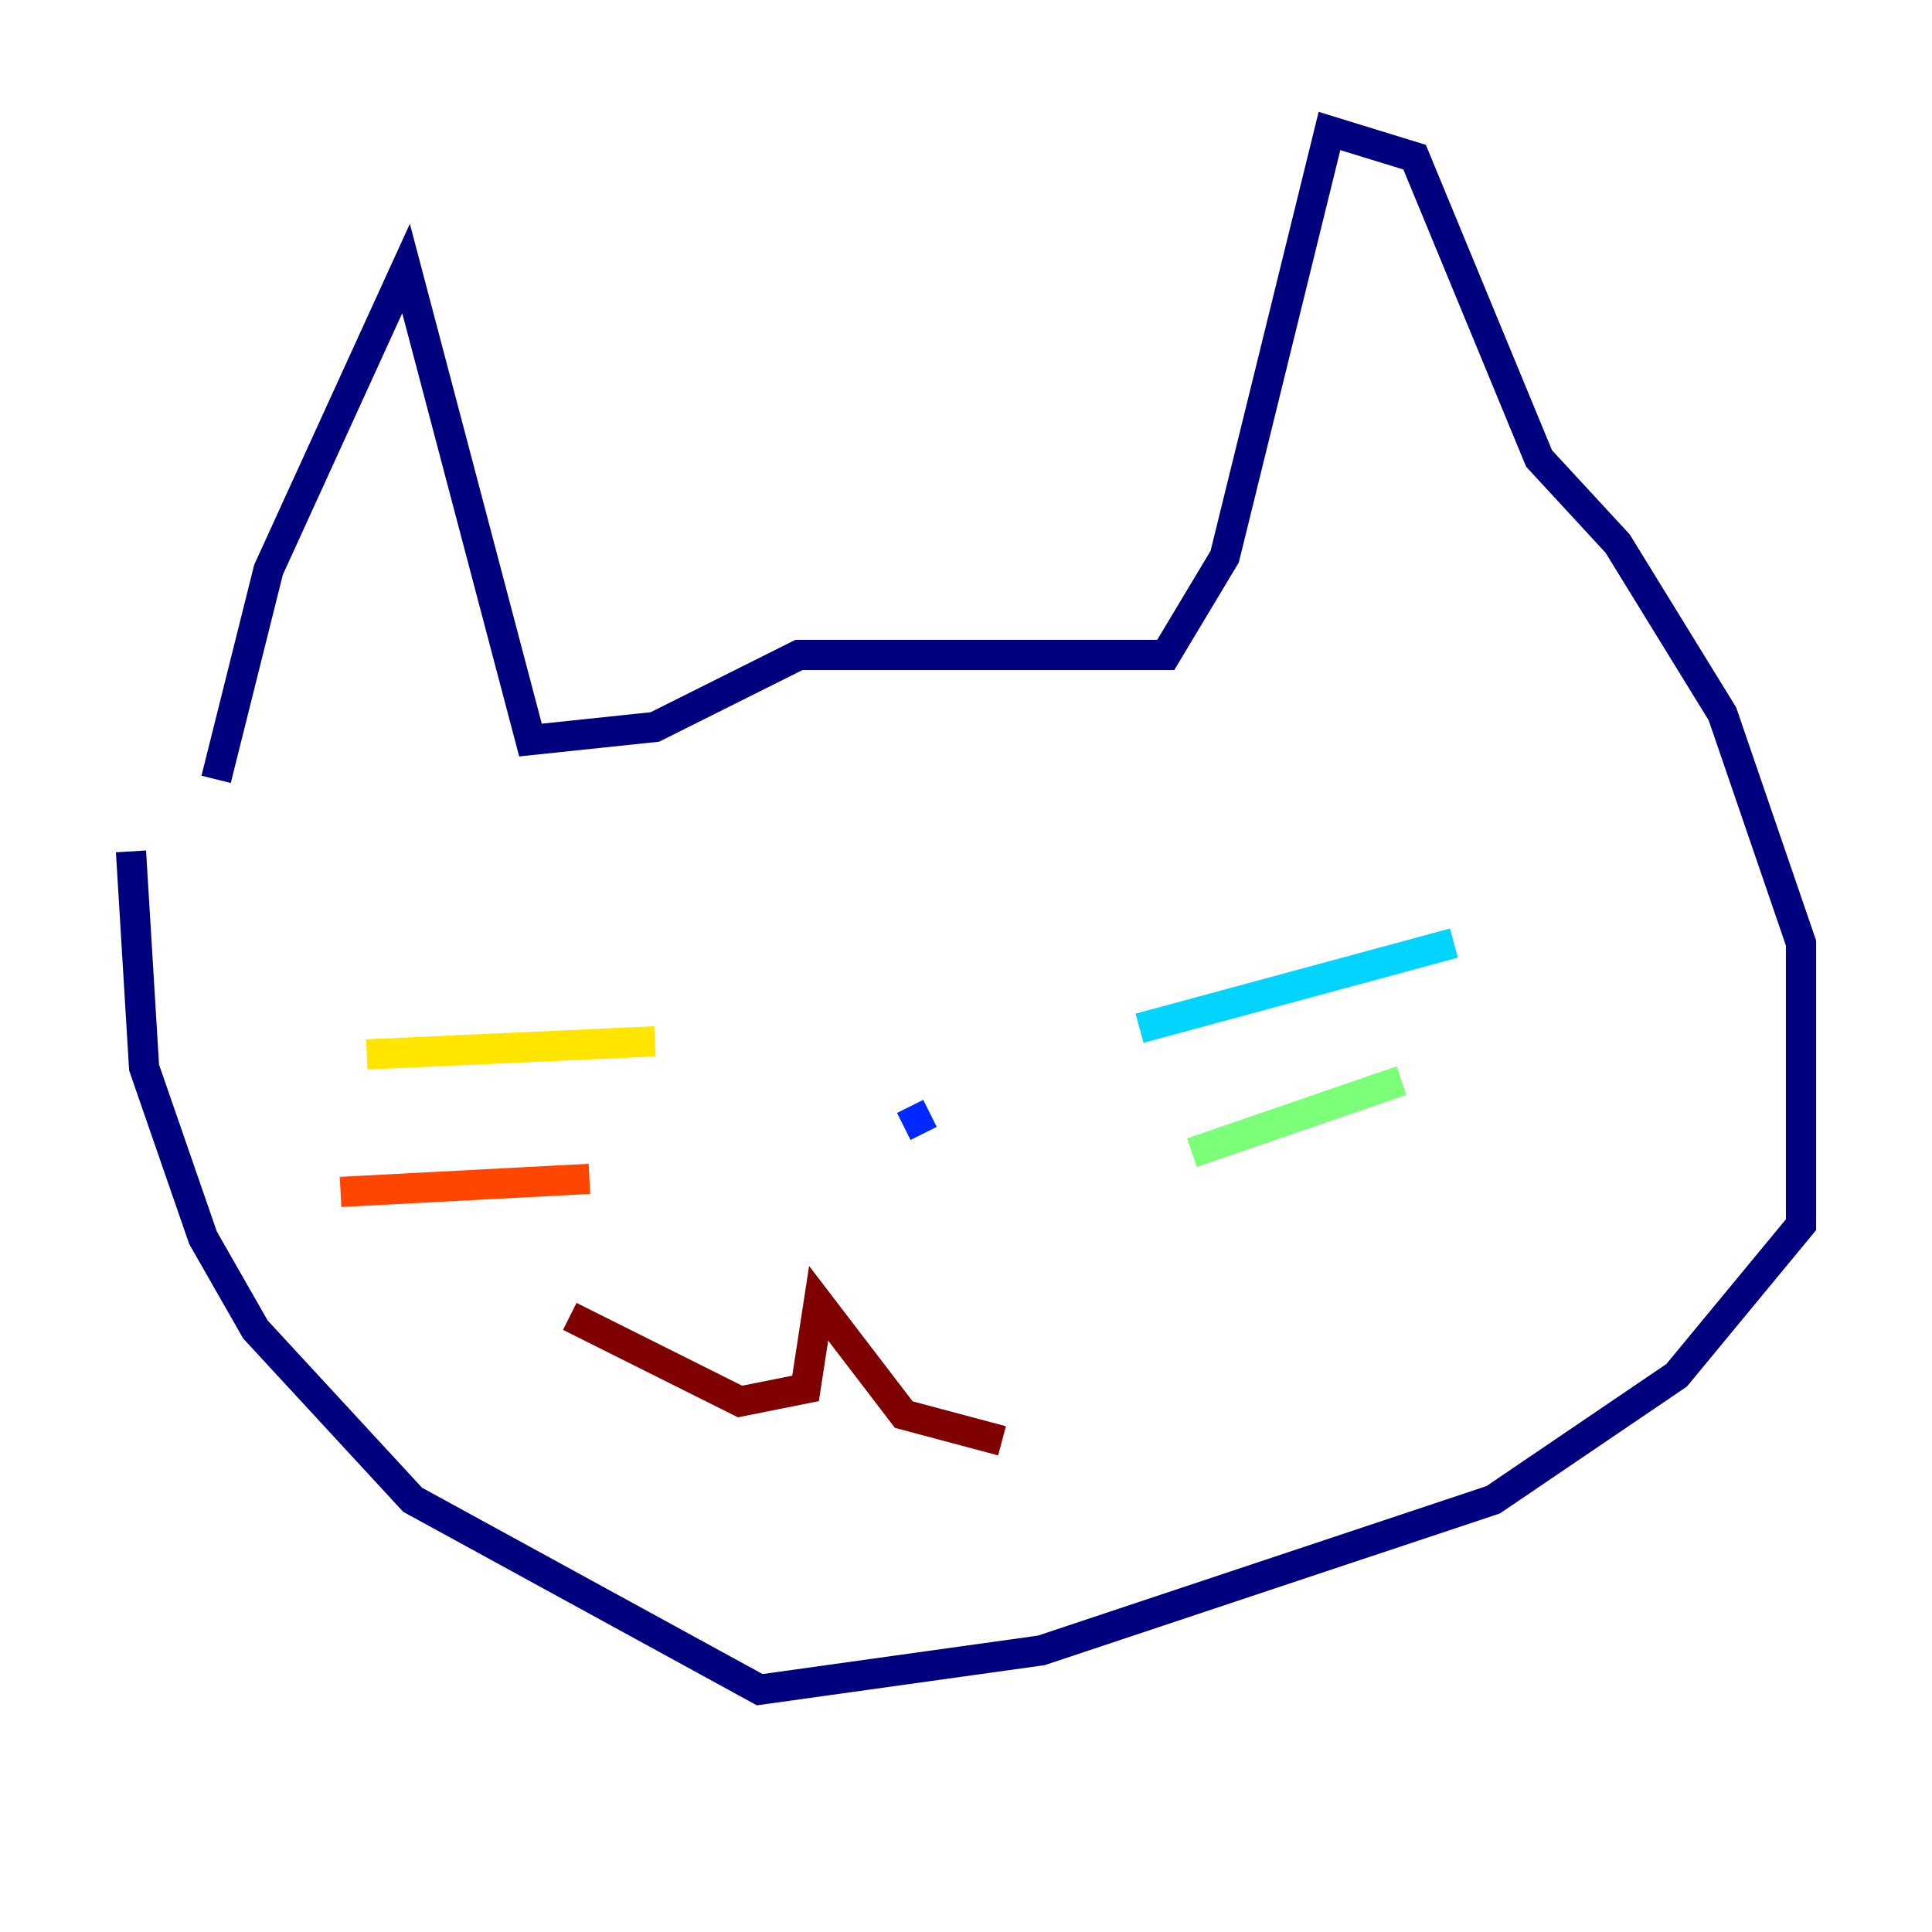 <?xml version="1.0" encoding="utf-8" ?>
<svg baseProfile="tiny" height="128" version="1.2" viewBox="0,0,128,128" width="128" xmlns="http://www.w3.org/2000/svg" xmlns:ev="http://www.w3.org/2001/xml-events" xmlns:xlink="http://www.w3.org/1999/xlink"><defs /><polyline fill="none" points="14.319,51.634 17.79,37.749 26.902,17.79 35.146,49.031 43.39,48.163 52.936,43.39 77.234,43.39 81.139,36.881 88.081,8.678 93.722,10.414 101.966,30.373 107.173,36.014 114.115,47.295 119.322,62.481 119.322,81.139 111.078,91.119 98.929,99.363 68.99,109.342 50.332,111.946 27.336,99.363 16.922,88.081 13.451,82.007 9.546,70.725 8.678,56.407" stroke="#00007f" stroke-width="2" /><polyline fill="none" points="59.878,74.63 61.614,73.763" stroke="#0028ff" stroke-width="2" /><polyline fill="none" points="75.498,68.122 96.325,62.481" stroke="#00d4ff" stroke-width="2" /><polyline fill="none" points="78.969,76.366 92.854,71.593" stroke="#7cff79" stroke-width="2" /><polyline fill="none" points="43.39,68.99 24.298,69.858" stroke="#ffe500" stroke-width="2" /><polyline fill="none" points="39.051,78.102 22.563,78.969" stroke="#ff4600" stroke-width="2" /><polyline fill="none" points="37.749,87.214 49.031,92.854 53.37,91.986 54.237,86.346 59.878,93.722 66.386,95.458" stroke="#7f0000" stroke-width="2" /></svg>